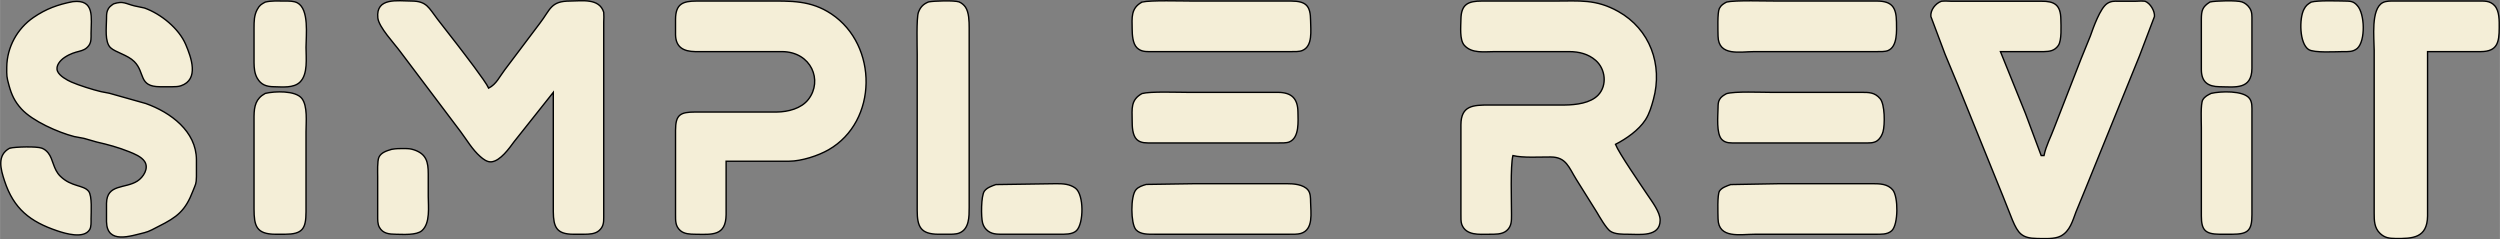 <?xml version="1.0" encoding="UTF-8" standalone="no"?>
<svg
   width="88.964mm"
   height="8.517mm"
   viewBox="0 0 1779.275 170.348"
   version="1.1"
   id="svg1"
   xmlns="http://www.w3.org/2000/svg"
   xmlns:svg="http://www.w3.org/2000/svg">
  <rect x="0" y="0" width="1779.275" height="170.348" fill="#808080" stroke="none"/>
  <defs
     id="defs1" />
  <g
     id="layer1"
     style="display:inline;fill:#fff6d5;fill-opacity:1"
     transform="translate(-76.418,-68.784)">
    <path
       style="fill:#fff6d5;fill-opacity:1;stroke-width:1.24"
       d="m 1122.118,232.463 c -1.867,-1.013 -3.706,-3.084 -4.085,-4.601 -0.381,-1.518 -0.524,-19.623 -0.326,-40.234 0.333,-34.013 0.572,-37.679 2.577,-39.687 1.997,-1.998 5.975,-2.28 40.928,-2.896 41.744,-0.738 46.593,-1.414 52.998,-7.397 6.996,-6.535 6.414,-18.867 -1.233,-26.142 -7.077,-6.732 -11.297,-7.325 -52.142,-7.325 h -36.133 l -3.625,-3.625 c -3.4,-3.4 -3.625,-4.239 -3.625,-13.505 0,-7.877 0.484,-10.473 2.369,-12.808 l 2.369,-2.928 41.227,-0.357 c 26.666,-0.23 43.556,0.127 47.822,1.01 16.084,3.339 30.839,14.787 37.767,29.304 7.24,15.17 6.071,38.072 -2.644,51.815 -3.069,4.839 -15.716,15.683 -19.928,17.088 -2.484,0.828 -0.066,5.367 15.129,28.4 11.099,16.826 14.79,23.405 14.775,26.34 -0.037,7.551 -3.684,9.493 -17.825,9.493 -15.914,0 -14.376,1.253 -30.456,-24.805 -15.677,-25.405 -15.988,-25.858 -18.981,-27.749 -1.934,-1.222 -8.01,-1.927 -19.758,-2.294 -16.344,-0.508 -16.991,-0.437 -17.656,2.044 -0.381,1.415 -0.699,12.505 -0.707,24.644 -0.017,21.769 -0.058,22.112 -3.061,25.115 -2.723,2.723 -4.066,3.039 -12.712,2.995 -6.114,-0.031 -10.916,-0.73 -13.063,-1.891 z"
       id="path1" />
    <path
       style="fill:#fff6d5;fill-opacity:1;stroke-width:1.24"
       d="m 1305.161,168.7 c -3.772,-1.551 -5.746,-8.701 -5.178,-18.751 0.389,-6.827 1.052,-9.142 3.267,-11.359 2.778,-2.78 2.866,-2.784 52.272,-3.147 57.146,-0.421 57.206,-0.413 59.64,8.627 2.165,8.042 1.011,19.126 -2.341,22.48 -2.731,2.732 -2.928,2.743 -53.868,2.995 -28.119,0.135 -52.326,-0.238 -53.792,-0.845 z"
       id="path2" />
    <path
       style="fill:#fff6d5;fill-opacity:1;stroke-width:1.24"
       d="m 1303.555,101.768 c -3.123,-3.123 -4.283,-9.591 -3.423,-19.082 1.158,-12.771 -2.808,-11.993 61.103,-11.993 38.231,0 55.932,0.429 58.07,1.401 4.481,2.042 6.066,7.109 5.532,17.681 -0.794,15.649 4.568,14.404 -62.013,14.404 -54.661,0 -56.952,-0.095 -59.27,-2.411 z"
       id="path3" />
    <path
       style="fill:#fff6d5;fill-opacity:1;stroke-width:1.24"
       d="m 1305.102,232.92 c -4.679,-2.261 -6.748,-13.468 -4.533,-24.545 1.461,-7.305 2.745,-7.456 62.96,-7.456 h 53.921 l 3.48,2.993 c 3.342,2.875 3.48,3.442 3.48,14.372 0,17.522 5.284,16.138 -61.219,16.037 -36.342,-0.055 -56.299,-0.54 -58.088,-1.4 z"
       id="path4" />
    <path
       style="fill:#fff6d5;fill-opacity:1;stroke-width:1.24"
       d="m 1524.628,236.86 c -9.51,-0.962 -11.45,-3.479 -20.889,-27.105 -4.531,-11.341 -15.524,-38.479 -24.429,-60.307 -20.834,-51.069 -26.996,-67.183 -26.996,-70.598 0,-1.52 1.291,-3.977 2.87,-5.46 2.821,-2.65 3.542,-2.696 41.604,-2.696 h 38.734 l 3.044,3.044 c 2.784,2.784 3.044,4.005 3.044,14.263 0,16.244 0.095,16.179 -23.564,16.179 -10.931,0 -18.604,0.484 -18.604,1.179 0,0.651 4.93,13.624 10.955,28.835 6.025,15.211 12.518,31.982 14.429,37.268 3.411,9.438 6.117,12.063 7.669,7.441 1.236,-3.681 35.398,-91.139 37.794,-96.76 1.241,-2.911 3.643,-6.678 5.336,-8.372 2.867,-2.867 3.931,-3.079 15.448,-3.079 11.885,0 12.469,0.127 14.939,3.268 1.414,1.797 2.57,4.005 2.57,4.905 0,4.516 -59.207,150.061 -62.693,154.114 -3.016,3.507 -10.838,4.934 -21.263,3.88 z"
       id="path5" />
    <path
       style="fill:#fff6d5;fill-opacity:1;stroke-width:1.24"
       d="m 1648.891,232.922 c -1.364,-0.77 -2.891,-2.012 -3.392,-2.753 -0.5,-0.738 -0.92,-21.286 -0.93,-45.656 l -0.019,-44.31 3.119,-2.043 c 6.402,-4.194 23.456,-3.685 27.977,0.835 2.27,2.27 2.391,4.586 2.391,45.856 v 43.465 l -3.044,3.044 c -2.75,2.75 -4.036,3.041 -13.332,3.007 -5.659,-0.021 -11.405,-0.667 -12.769,-1.445 z"
       id="path6" />
    <path
       style="fill:#fff6d5;fill-opacity:1;stroke-width:1.24"
       d="m 1647.594,125.94 c -3.017,-3.017 -3.044,-3.253 -3.044,-26.449 0,-22.861 0.067,-23.467 2.87,-26.101 2.495,-2.344 4.288,-2.696 13.699,-2.696 9.914,0 11.092,0.262 13.948,3.119 l 3.119,3.119 -0.389,23.658 c -0.373,23.148 -0.445,23.709 -3.313,26.026 -2.365,1.912 -4.942,2.369 -13.389,2.369 -9.453,0 -10.754,-0.294 -13.505,-3.044 z"
       id="path7" />
    <path
       style="fill:#fff6d5;fill-opacity:1;stroke-width:1.24"
       d="m 1719.062,101.518 c -4.774,-5.125 -4.988,-20.799 -0.365,-26.996 2.302,-3.088 2.933,-3.221 16.795,-3.557 12.938,-0.318 14.651,-0.103 16.842,2.09 6.403,6.403 6.502,26.47 0.143,29.871 -1.29,0.691 -8.778,1.255 -16.641,1.255 -13.024,0 -14.517,-0.238 -16.776,-2.662 z"
       id="path8" />
    <path
       style="fill:#fff6d5;fill-opacity:1;stroke-width:1.24"
       d="m 1771.434,233.891 -3.48,-2.993 v -76.291 c 0,-75.652 0.022,-76.32 2.614,-79.792 l 2.614,-3.501 36.454,-0.341 c 39.603,-0.373 40.965,-0.175 43.216,6.284 2.973,8.527 0.845,23.27 -3.71,25.708 -1.248,0.667 -12.053,1.214 -24.011,1.214 h -21.742 l -0.357,62.322 c -0.381,67.074 -0.278,66.058 -6.856,69.055 -1.603,0.73 -7.044,1.329 -12.09,1.329 -7.91,0 -9.654,-0.413 -12.654,-2.993 z"
       id="path9" />
    <path
       style="fill:#fff6d5;fill-opacity:1;stroke-width:1.24"
       d="m 889.034,168.503 c -4.14,-1.516 -5.987,-6.514 -5.987,-16.201 0,-9.847 2.377,-14.179 8.717,-15.886 3.281,-0.883 21.249,-1.216 52.675,-0.976 l 47.695,0.365 3.421,3.423 c 3.154,3.155 3.418,4.173 3.385,13.022 -0.041,10.615 -1.599,14.698 -6.288,16.481 -4.15,1.578 -99.257,1.368 -103.617,-0.23 z"
       id="path10" />
    <path
       style="fill:#fff6d5;fill-opacity:1;stroke-width:1.24"
       d="M 886.857,101.789 C 884.027,98.959 882.483,90.195 883.392,82.128 c 0.476,-4.229 1.541,-6.539 3.985,-8.64 l 3.334,-2.868 56.276,0.349 c 52.091,0.318 56.441,0.508 58.49,2.56 1.81,1.809 2.214,4.333 2.214,13.819 0,18.467 5.976,16.833 -61.584,16.833 -54.496,0 -56.958,-0.103 -59.25,-2.391 z"
       id="path11" />
    <path
       style="fill:#fff6d5;fill-opacity:1;stroke-width:1.24"
       d="m 888.442,233.171 c -3.823,-1.542 -5.826,-8.793 -5.063,-18.315 1.143,-14.242 -3.239,-13.261 61.081,-13.666 47.579,-0.302 55.651,-0.087 58.822,1.553 4.401,2.276 5.556,6.812 4.79,18.829 -0.873,13.711 3.312,12.845 -61.602,12.752 -30.45,-0.043 -56.563,-0.564 -58.029,-1.154 z"
       id="path12" />
    <path
       style="fill:#fff6d5;fill-opacity:1;stroke-width:1.24"
       d="m 737.142,233.174 c -6.827,-2.755 -6.644,-0.524 -6.644,-80.997 V 77.944 l 3.625,-3.625 c 3.431,-3.431 4.182,-3.625 14.047,-3.625 9.598,0 10.659,0.254 13.428,3.2 l 3.007,3.2 0.373,71.524 c 0.206,39.338 0.027,73.401 -0.389,75.694 -0.421,2.293 -2.095,5.502 -3.723,7.131 -2.6,2.6 -4.068,2.953 -12.01,2.884 -4.977,-0.043 -10.244,-0.564 -11.706,-1.151 z"
       id="path13" />
    <path
       style="fill:#fff6d5;fill-opacity:1;stroke-width:1.24"
       d="m 781.799,232.954 c -3.907,-1.892 -5.413,-6.314 -5.413,-15.902 0,-7.255 0.452,-9.083 2.993,-12.034 l 2.993,-3.48 h 27.978 c 26.944,0 28.076,0.095 30.635,2.657 5.496,5.496 5.433,23.491 -0.095,27.97 -2.483,2.011 -5.502,2.23 -29.603,2.155 -15.766,-0.049 -27.93,-0.611 -29.487,-1.367 z"
       id="path14" />
    <path
       style="fill:#fff6d5;fill-opacity:1;stroke-width:1.24"
       d="m 563.358,233.179 c -1.545,-0.651 -3.382,-2.698 -4.083,-4.543 -1.971,-5.184 -1.012,-74.265 1.06,-76.338 1.219,-1.221 10.832,-1.769 39.687,-2.265 32.714,-0.564 38.771,-0.962 42.994,-2.838 6.309,-2.802 9.05,-5.331 11.96,-11.031 4.406,-8.633 1.599,-21.381 -5.879,-26.696 -6.536,-4.646 -12.234,-5.275 -47.835,-5.282 -22.524,-0.005 -35.399,-0.484 -37.38,-1.383 -4.215,-1.921 -5.776,-6.106 -5.776,-15.486 0,-9.18 2.254,-14.701 6.462,-15.828 4.75,-1.272 75.835,-0.882 82.885,0.452 28.502,5.405 47.997,33.886 43.414,63.423 -3.521,22.693 -18.489,39.116 -41.146,45.147 -4.743,1.263 -14.061,1.776 -32.394,1.787 l -25.735,0.015 v 22.807 c 0,28.768 0.127,28.525 -15.083,28.955 -5.688,0.159 -11.605,-0.246 -13.15,-0.897 z"
       id="path15" />
    <path
       style="fill:#fff6d5;fill-opacity:1;stroke-width:1.24"
       d="m 476.632,232.923 c -1.495,-0.722 -3.169,-2.219 -3.72,-3.327 -0.548,-1.107 -1.282,-23.5 -1.622,-49.762 l -0.619,-47.749 -17.204,21.704 c -19.226,24.254 -23.431,28.525 -28.084,28.525 -4.488,0 -7.021,-2.943 -37.891,-44.028 -14.864,-19.782 -29.517,-39.036 -32.563,-42.788 -5.571,-6.86 -8.901,-13.132 -8.901,-16.76 0,-1.076 1.37,-3.327 3.044,-5.001 2.772,-2.772 4.02,-3.043 13.953,-3.038 8.253,0.005 11.729,0.532 14.279,2.17 3.067,1.969 33.155,40.16 42.242,53.619 2.078,3.077 3.919,5.78 4.091,6.006 1.286,1.687 7.576,-5.65 25.24,-29.435 11.188,-15.065 21.425,-28.371 22.748,-29.569 1.967,-1.78 4.738,-2.178 15.169,-2.178 20.047,0 17.983,-9.28 17.983,80.864 v 76.139 l -3.044,3.044 c -2.73,2.73 -4.042,3.035 -12.712,2.96 -5.317,-0.046 -10.891,-0.675 -12.386,-1.397 z"
       id="path16" />
    <path
       style="fill:#fff6d5;fill-opacity:1;stroke-width:1.24"
       d="m 349.069,231.36 c -2.999,-2.999 -3.044,-3.363 -3.027,-24.495 0.009,-11.798 0.357,-22.728 0.778,-24.291 1.103,-4.119 6.661,-6.462 15.328,-6.462 8.012,0 13.998,2.23 15.993,5.958 0.651,1.217 1.365,11.117 1.587,22.001 0.572,28.192 -0.714,30.331 -18.315,30.331 -8.22,0 -9.653,-0.357 -12.344,-3.044 z"
       id="path17" />
    <path
       style="fill:#fff6d5;fill-opacity:1;stroke-width:1.24"
       d="m 264.17,232.867 c -1.705,-0.895 -3.767,-3.566 -4.581,-5.936 -1.87,-5.441 -2.182,-75.41 -0.366,-81.947 1.833,-6.598 5.134,-8.948 13.365,-9.511 8.913,-0.611 16.42,1.789 18.504,5.915 1.168,2.312 1.571,13.709 1.585,44.821 0.022,50.365 0.96,47.381 -15.065,47.932 -6.774,0.23 -11.411,-0.206 -13.442,-1.272 z"
       id="path18" />
    <path
       style="fill:#fff6d5;fill-opacity:1;stroke-width:1.24"
       d="m 262.402,125.866 c -3.822,-4.124 -4.433,-7.824 -4.433,-26.842 0,-16.714 1.445,-23.228 5.904,-26.614 2.897,-2.199 21.235,-2.219 24.123,-0.026 1.167,0.887 2.757,3.241 3.535,5.232 1.691,4.33 1.678,39.935 -0.017,44.391 -2.027,5.332 -5.922,6.977 -16.518,6.977 -8.774,0 -9.982,-0.302 -12.595,-3.118 z"
       id="path19" />
    <path
       style="fill:#fff6d5;fill-opacity:1;stroke-width:1.24"
       d="m 181.876,126.704 c -1.135,-1.254 -3.593,-5.286 -5.463,-8.96 -3,-5.894 -4.455,-7.241 -12.368,-11.453 -8.03,-4.274 -9.107,-5.287 -10.289,-9.68 -1.653,-6.137 -0.313,-19.581 2.244,-22.508 1.043,-1.194 3.355,-2.17 5.139,-2.17 5.888,0 21.697,5.06 27.593,8.831 12.619,8.072 21.61,21.804 22.982,35.101 0.64,6.2 0.422,6.985 -2.751,9.926 -3.153,2.922 -4.362,3.193 -14.234,3.193 -8.898,0 -11.15,-0.397 -12.852,-2.28 z"
       id="path20" />
    <path
       style="fill:#fff6d5;fill-opacity:1;stroke-width:1.24"
       d="m 159.99,236.005 c -5.351,-1.967 -6.201,-4.139 -6.201,-15.839 0,-13.441 1.038,-14.927 12.944,-18.532 11.615,-3.516 16.695,-10.502 13.566,-18.655 -1.634,-4.258 -13.691,-8.901 -42.013,-16.176 -28.191,-7.242 -44.505,-16.615 -50.907,-29.248 -11.269,-22.238 -2.911,-46.856 20.05,-59.056 6.835,-3.631 19.976,-7.804 24.58,-7.804 1.126,0 3.418,1.37 5.092,3.044 2.776,2.776 3.044,4.017 3.044,14.07 0,12.801 -0.445,13.487 -11.421,17.587 -7.062,2.638 -13.384,8.319 -13.384,12.026 0,1.039 1.816,3.705 4.036,5.925 4.383,4.383 14.238,7.908 45.548,16.294 19.566,5.24 28.988,9.668 37.572,17.656 9.361,8.71 12.036,15.464 12.051,30.421 0.011,11.031 -0.351,12.985 -3.699,20.001 -4.443,9.31 -10.679,15.241 -21.993,20.917 -6.524,3.273 -24.38,8.738 -26.631,8.151 -0.206,-0.054 -1.212,-0.405 -2.236,-0.786 z"
       id="path21" />
    <path
       style="display:inline;fill:#fff6d5;fill-opacity:1;stroke-width:1.24"
       d="m 116.28,231.4 c -20.018,-7.065 -30.555,-17.733 -36.148,-36.599 -2.649,-8.935 -2.518,-12.73 0.573,-16.661 2.416,-3.072 3.202,-3.268 13.104,-3.268 5.793,0 11.655,0.603 13.026,1.334 1.371,0.73 4.052,4.809 5.957,9.054 3.959,8.825 8.581,13.246 17.073,16.333 9.2,3.345 10.281,5.224 10.281,17.872 0,8.919 -0.401,11.195 -2.268,12.885 -3.229,2.922 -11.677,2.55 -21.598,-0.952 z"
       id="path22" />
    <path
       id="Selection"
       fill="none"
       stroke="#000000"
       stroke-width="1"
       d="m 128.18,69.96 c 15.95,-1.89 13.02,11.77 13,22.56 -0.01,2.99 0.3,6.17 -1.6,8.7 -4.05,5.37 -8.75,2.79 -17.31,8.48 -2.94,1.96 -6.54,5.96 -4.96,9.78 1.38,3.34 6.71,6.3 9.91,7.71 5.34,2.34 15.25,5.45 20.96,6.81 l 6,1.15 26,7.33 c 17.56,6.26 35.97,19.75 36,40.04 v 12 c -0.1,5.48 -0.57,5.17 -2.41,10 -5.48,14.34 -11.3,18.78 -24.59,25.42 -3.29,1.64 -6.4,3.58 -10,4.45 -9.95,2.39 -26.7,8.43 -27,-7.87 v -13 c 0.26,-14.02 13.24,-10.26 21.96,-15.85 4.22,-2.7 8.39,-9.08 5.17,-13.94 -2.3,-3.48 -7.41,-5.51 -11.13,-7 -7.48,-3 -15.13,-5.1 -23,-6.87 l -9,-2.58 -7,-1.31 c -11.37,-2.92 -29.64,-10.96 -37.53,-19.62 -4.85,-5.32 -7.03,-10.05 -8.89,-16.83 -1.66,-6.01 -1.65,-6.77 -1.58,-13 0.17,-14.06 7.43,-27.38 19.01,-35.31 8.95,-6.13 17.39,-9.21 27.99,-11.25 z m 137,0.3 c 4.55,-1.1 9.33,-0.76 14,-0.74 2.86,0.01 6.31,-0.08 8.9,1.31 8.45,4.56 6.1,23.21 6.1,31.69 0,7.57 1.48,18.98 -4.27,24.66 -4.53,4.47 -12.73,3.44 -18.73,3.34 -5.14,-0.1 -9,-1.33 -11.72,-6.09 -1.9,-3.3 -2.23,-7.19 -2.28,-10.91 v -25 c 0.01,-4.51 0.04,-8.89 2.28,-12.98 1.65,-3.03 2.82,-3.72 5.72,-5.28 z m 205,64.26 -27.88,35.09 c -3.44,4.7 -9.83,13.72 -16.12,14.35 -3.05,0.31 -5.8,-1.84 -7.96,-3.74 -5.68,-4.99 -9.49,-11.67 -13.95,-17.66 l -43.01,-57.04 c -4.24,-5.81 -15.29,-17.4 -15.97,-24 -1.52,-14.79 14.21,-12.05 23.89,-12 11.05,0.06 12.27,4.75 18.65,13 l 14,18 c 4.53,5.94 20.06,25.93 22.35,31 5.56,-2.87 7.7,-8.15 11.43,-13 l 24.93,-33.09 c 7.68,-9.93 7.64,-15.89 21.64,-15.91 8.13,-0.01 20.75,-2.29 23.89,8 0.19,1.85 0.11,5.02 0,7 v 116 23 c 0.04,3.78 -0.3,6.79 -3.37,9.44 -2.82,2.43 -6.99,2.51 -10.52,2.56 h -8 c -11.72,-0.15 -13.87,-5.16 -14,-16 z m 123,49 v 38 c -0.19,15.44 -10.02,14.14 -22,14 -3.53,-0.05 -7.7,-0.13 -10.52,-2.56 -3.67,-3.17 -3.47,-7.04 -3.48,-11.44 v -60 c 0.02,-11.13 3.35,-12.98 14,-13 h 58 c 8.02,-0.1 17.45,-2.4 22.58,-9.02 10.4,-13.39 2.06,-33.73 -18.58,-33.98 h -62 c -8.28,-0.12 -13.83,-3.06 -14,-12 v -11 c 0.07,-10.91 5.11,-12.98 15,-13 h 50 c 16.88,0 31.12,-0.71 46,9.24 33.25,22.26 33.09,76.38 -2,96.59 -7.49,4.31 -19.36,8.13 -28,8.17 z m 144.09,-113.37 c 3.83,-0.77 18.4,-1.2 21.74,0 1.79,0.75 3.44,2.12 4.52,3.7 2.55,3.72 2.64,10.28 2.65,14.67 v 128 c -0.01,6.42 0.07,15.32 -7.02,18.11 -2.58,1.02 -6.21,0.89 -8.98,0.89 h -6 c -12.55,-0.15 -14.98,-5.29 -15,-17 v -111 c 0,-5.72 -0.63,-25.91 0.89,-30 1.43,-3.84 3.54,-5.87 7.2,-7.37 z m 151.91,0.11 c 5.99,-1.45 28.35,-0.74 36,-0.74 h 70 c 10.88,0.06 13.95,3.38 14,14 0.03,6.82 1.76,18.18 -6.02,21.26 -2.19,0.87 -5.6,0.74 -7.98,0.74 h -99 c -3.95,-0.01 -7.49,0.28 -10.57,-2.72 -3.07,-2.99 -3.38,-9.22 -3.43,-13.28 -0.09,-8.06 -1.09,-14.89 7,-19.26 z m 264,109.26 c -1.87,7.68 -0.98,32.54 -1,42 -0.01,4.4 0.19,8.27 -3.48,11.44 -3.24,2.8 -8.49,2.55 -12.52,2.56 -6.91,0.01 -16.37,1.09 -19.4,-7 -0.71,-1.91 -0.6,-4.94 -0.6,-7 v -64 c 0.09,-13.68 8.73,-13.98 20,-14 h 54 c 7.79,-0.09 18.24,-1.26 23.78,-7.17 6.46,-6.9 5.11,-18.48 -1.83,-24.56 -5.41,-4.73 -11.99,-6.24 -18.95,-6.27 h -53 c -7.3,0 -16.16,1.54 -21.57,-4.47 -3.51,-3.89 -2.5,-13.39 -2.43,-18.53 0.15,-10.84 5.23,-12.98 15,-13 h 52 c 17.31,0 29.06,-1.5 45,7.43 22.62,12.67 31.76,37.99 25.01,62.57 -1.38,5.03 -2.84,10.14 -5.71,14.58 -4.78,7.36 -13.58,13.47 -21.3,17.42 2.5,6.33 18.03,28.78 22.83,36 3.14,4.71 8.99,12.27 8.96,18 -0.05,12.15 -14.61,10.01 -22.79,10 -3.82,-0.01 -9.35,0.07 -12.63,-2.14 -2.97,-2 -7.8,-10.42 -9.77,-13.77 l -14.45,-23.09 c -5.34,-8.54 -7.15,-15.93 -18.15,-16 -7.81,-0.05 -19.81,0.75 -27,-1 z m 152.09,-109.28 c 5.84,-1.42 28.38,-0.72 35.91,-0.72 h 71 c 10.84,0.06 13.87,4.45 14,15 0.07,6.11 0.83,17.43 -6.05,20.26 -2.12,0.87 -5.64,0.74 -7.95,0.74 h -87 c -10.23,0 -25.73,3.6 -26,-11 -0.07,-3.92 -0.54,-16.8 0.93,-19.7 1.23,-2.41 2.91,-3.36 5.16,-4.58 z m 225.91,109.28 c 1.45,-7.08 4.89,-13.28 7.36,-20 l 19.08,-49 6.51,-16 c 2.1,-5.94 7.03,-20.02 12.07,-23.26 2.64,-1.71 4.97,-1.7 7.98,-1.6 h 12 c 1.85,-0.14 5.2,-0.22 6.9,0 3.8,1.44 7.04,6.99 6.72,10.86 l -10.64,28 -38.19,94 -6.99,17 c -2.45,6.45 -4.29,13.74 -10.8,17.23 -4.46,2.39 -11.91,1.83 -17,1.77 -10.81,-0.13 -13.48,-3.74 -17.42,-13 l -6.75,-17 -32.02,-79 -9.17,-22 -10.15,-27 c -0.47,-4.51 3.26,-9.37 7.52,-10.86 1.81,-0.22 5.04,-0.14 6.99,0 h 64 c 9.56,-0.12 13.86,2.69 14,12.86 0.06,4.7 0.76,15.02 -1.85,18.7 -2.61,3.67 -5.99,4.22 -10.15,4.3 h -31 l 17.79,44 11.21,30 z m 118.17,-109.33 c 3.7,-0.88 19.45,-1.32 22.83,0 2.18,0.74 4.13,2.42 5.4,4.35 1.86,2.82 1.59,5.77 1.6,8.98 v 34 c -0.21,15.22 -11.84,13.15 -23,13 -8.31,-0.12 -12.84,-3.29 -13,-12 v -36 c 0.04,-6.11 0.67,-8.91 6.17,-12.33 z m 72,0.07 c 5.04,-1.3 18.01,-0.82 23.83,-0.74 3.98,0.06 6.29,0.06 9,3.23 5.38,5.8 5.91,25.11 0,30.46 -3.12,2.62 -6.32,2.3 -10,2.31 -5.29,0.01 -20.87,1.06 -24.7,-1.51 -6.57,-4.41 -6.67,-22.05 -3.35,-28.47 1.44,-2.81 2.64,-3.71 5.22,-5.28 z m 82.83,35.26 v 57 60 c -0.22,15.77 -10.65,16.16 -23,16 -4.29,-0.06 -7.43,-0.43 -10.73,-3.53 -4.21,-3.96 -4.26,-9.16 -4.27,-14.47 v -116 c 0,-8.69 -2.47,-29.23 6.05,-33.83 2.56,-1.38 6.1,-1.17 8.95,-1.17 h 59 c 4.42,0.01 8.38,-0.33 11.69,3.23 3.54,3.8 3.33,10.87 3.31,15.77 -0.04,10.2 -1.16,16.92 -13,17 z m -1646.98,-33.98 c 6.87,-2.31 8.68,-0.04 14.98,1.46 l 7,1.48 c 11.63,4.12 24.53,14.53 29.41,26.04 3.82,9.03 9.71,24.84 -3.41,29.3 -1.98,0.67 -3.94,0.67 -6,0.7 h -9 c -15.41,-0.1 -10.35,-9.96 -18.19,-17.87 -4.78,-4.82 -13.47,-6.61 -16.95,-9.93 -4.28,-4.09 -2.9,-14.52 -2.86,-20.2 0.01,-1.85 -0.05,-4.26 0.6,-6 1.02,-2.72 2.22,-3.39 4.42,-4.98 z m 107.98,63.72 c 6.59,-1.6 21.53,-2.2 26.03,3.59 4.24,5.44 2.97,16.86 2.97,23.67 v 57 c -0.02,12.16 -2.5,15.94 -15,16 h -7 c -13.33,-0.16 -14.98,-5.88 -15,-18 v -66 c 0.09,-7.19 1.26,-12.63 8,-16.26 z m 624,0.11 c 6.03,-1.65 25.56,-0.85 33,-0.85 h 64 c 9.58,0.13 13.87,4.42 14,14 0.08,6.43 1.17,18.19 -6.1,21.26 -2.07,0.88 -5.62,0.74 -7.9,0.74 h -90 c -3.68,-0.01 -7.8,0.32 -10.69,-2.43 -3.21,-3.07 -3.29,-9.4 -3.31,-13.57 -0.04,-8.25 -1.2,-14.6 7,-19.15 z m 416,0.08 c 6,-1.8 24.65,-0.93 32,-0.93 h 64 c 5.42,0.01 9.49,-0.07 13.35,4.47 3.45,4.05 3.49,18.44 2.08,23.53 -0.63,2.3 -2,4.78 -3.91,6.26 -2.66,2.07 -6.33,1.73 -9.52,1.74 h -91 c -3.66,-0.01 -7.48,0.42 -10.28,-2.43 -4.08,-4.16 -2.82,-16.79 -2.72,-22.57 0.04,-2 0,-4.02 1.02,-5.83 1.26,-2.22 2.91,-3.03 4.98,-4.24 z m 345,-0.21 c 6.53,-1.53 22.88,-2.2 27.26,3.61 2.05,2.72 1.73,6.44 1.74,9.67 v 73 c -0.02,11.25 -2.59,13.94 -14,14 h -9 c -10.27,-0.13 -12.98,-2.96 -13,-13 v -63 c 0,-3.98 -0.65,-16.86 1.02,-19.7 1.39,-2.37 3.64,-3.44 5.98,-4.58 z m -1566.91,39.01 c 3.97,-0.98 19.29,-1.4 22.91,0 1.85,0.73 3.25,1.83 4.49,3.38 3.66,4.55 3.5,11.57 8.64,16.59 7.91,7.72 16.42,6.06 20.13,10.69 2.63,3.28 1.75,15.09 1.74,19.61 0,2.3 0.21,5.74 -1.02,7.73 -4.15,6.67 -17.06,2.83 -22.98,0.84 -19.37,-6.51 -31.08,-15.72 -37.59,-35.57 -2.7,-8.25 -5.64,-18.23 3.68,-23.27 z m 271.91,0.8 c 3.36,-0.55 5.62,-0.57 9,-0.53 2.74,0.04 4.34,0.05 7,0.95 8.75,2.98 9.99,8.72 10,17.05 v 16 c 0,7.47 1.56,19.09 -4.53,24.44 -3.83,3.36 -13.45,2.62 -18.47,2.56 -4.69,-0.06 -9.31,-0.39 -11.83,-5.05 -1.28,-2.38 -1.16,-5.33 -1.17,-7.95 v -28 c 0,-3.29 -0.34,-11.07 0.87,-13.79 1.55,-3.48 5.79,-4.69 9.13,-5.68 z m 430,25.1 43,-0.63 c 4.8,0.01 9.56,0.2 13.61,3.19 6.15,4.52 6.03,25.14 0.74,30.25 -2.91,2.82 -8.56,2.55 -12.35,2.56 h -40 c -4.36,-0.02 -8.39,0.05 -11.72,-3.28 -1.37,-1.36 -2.18,-2.88 -2.71,-4.72 -1.17,-4.06 -1.17,-19.4 1.28,-22.73 1.85,-2.5 5.34,-3.64 8.15,-4.64 z m 107,-0.1 35,-0.53 h 65 c 4.78,0.01 11.83,0.44 15.15,4.49 1.85,2.27 1.81,5.73 1.85,8.51 0.09,7.63 2.28,19.73 -7,22.43 -2.26,0.65 -5.62,0.57 -8,0.57 h -96 c -4.3,-0.01 -10.24,0.28 -13.36,-3.3 -3.74,-4.45 -3.83,-23.85 0,-28.31 1.83,-2.22 4.69,-3.06 7.36,-3.86 z m 416,0.1 35,-0.63 h 66 c 5.09,0.01 10.69,0.12 14.3,4.39 4.08,4.81 4.09,24.75 -0.69,29.1 -3.1,2.82 -7.71,2.5 -11.61,2.51 h -86 c -10.1,0 -25.73,3.36 -26,-11 -0.07,-3.79 -0.62,-17.07 1.02,-19.73 1.54,-2.49 5.36,-3.7 7.98,-4.64 z"
       style="display:inline;fill:#f4eed7;fill-opacity:1" />
  </g>
</svg>
